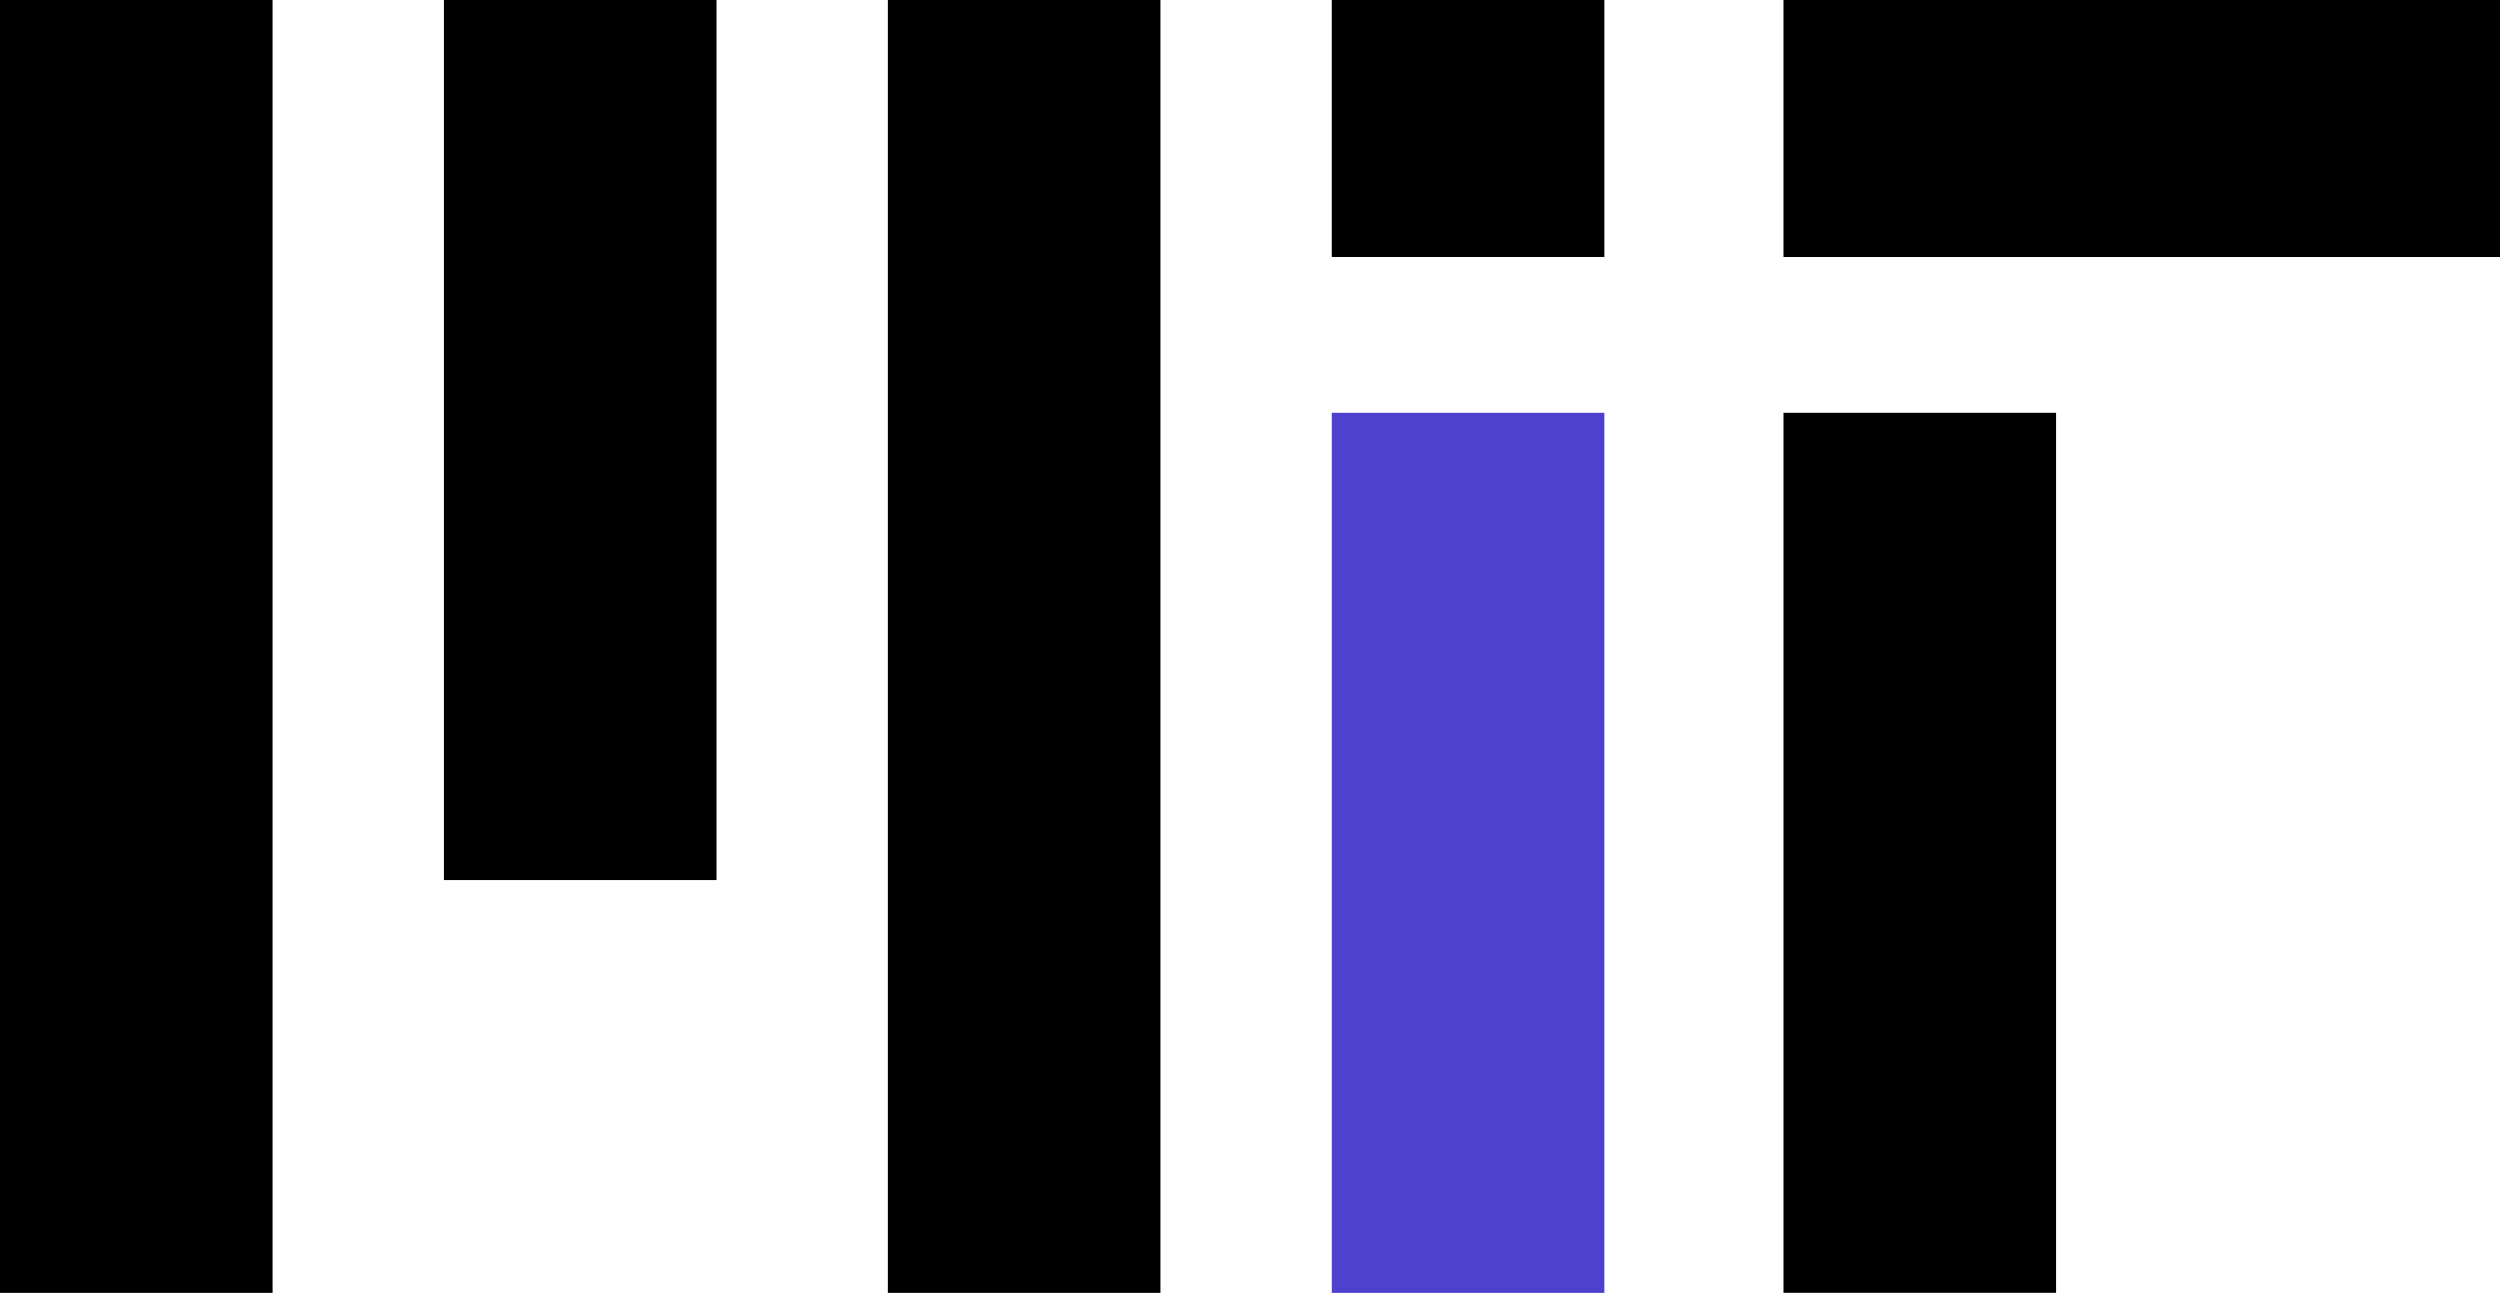 <svg version="1.1" id="Layer_1" xmlns="http://www.w3.org/2000/svg" x="0" y="0" viewBox="0 0 321 166" style="enable-background:new 0 0 321 166" xml:space="preserve"><path d="M17.5 0v166m57-166v113m57-113v166m57-166v33m58 20v113" style="stroke:#000;stroke-width:35"/><path d="M188.5 53v113" style="stroke:#4d41cd;stroke-width:35"/><path d="M229 16.5h92" style="stroke:#000;stroke-width:33"/></svg>
